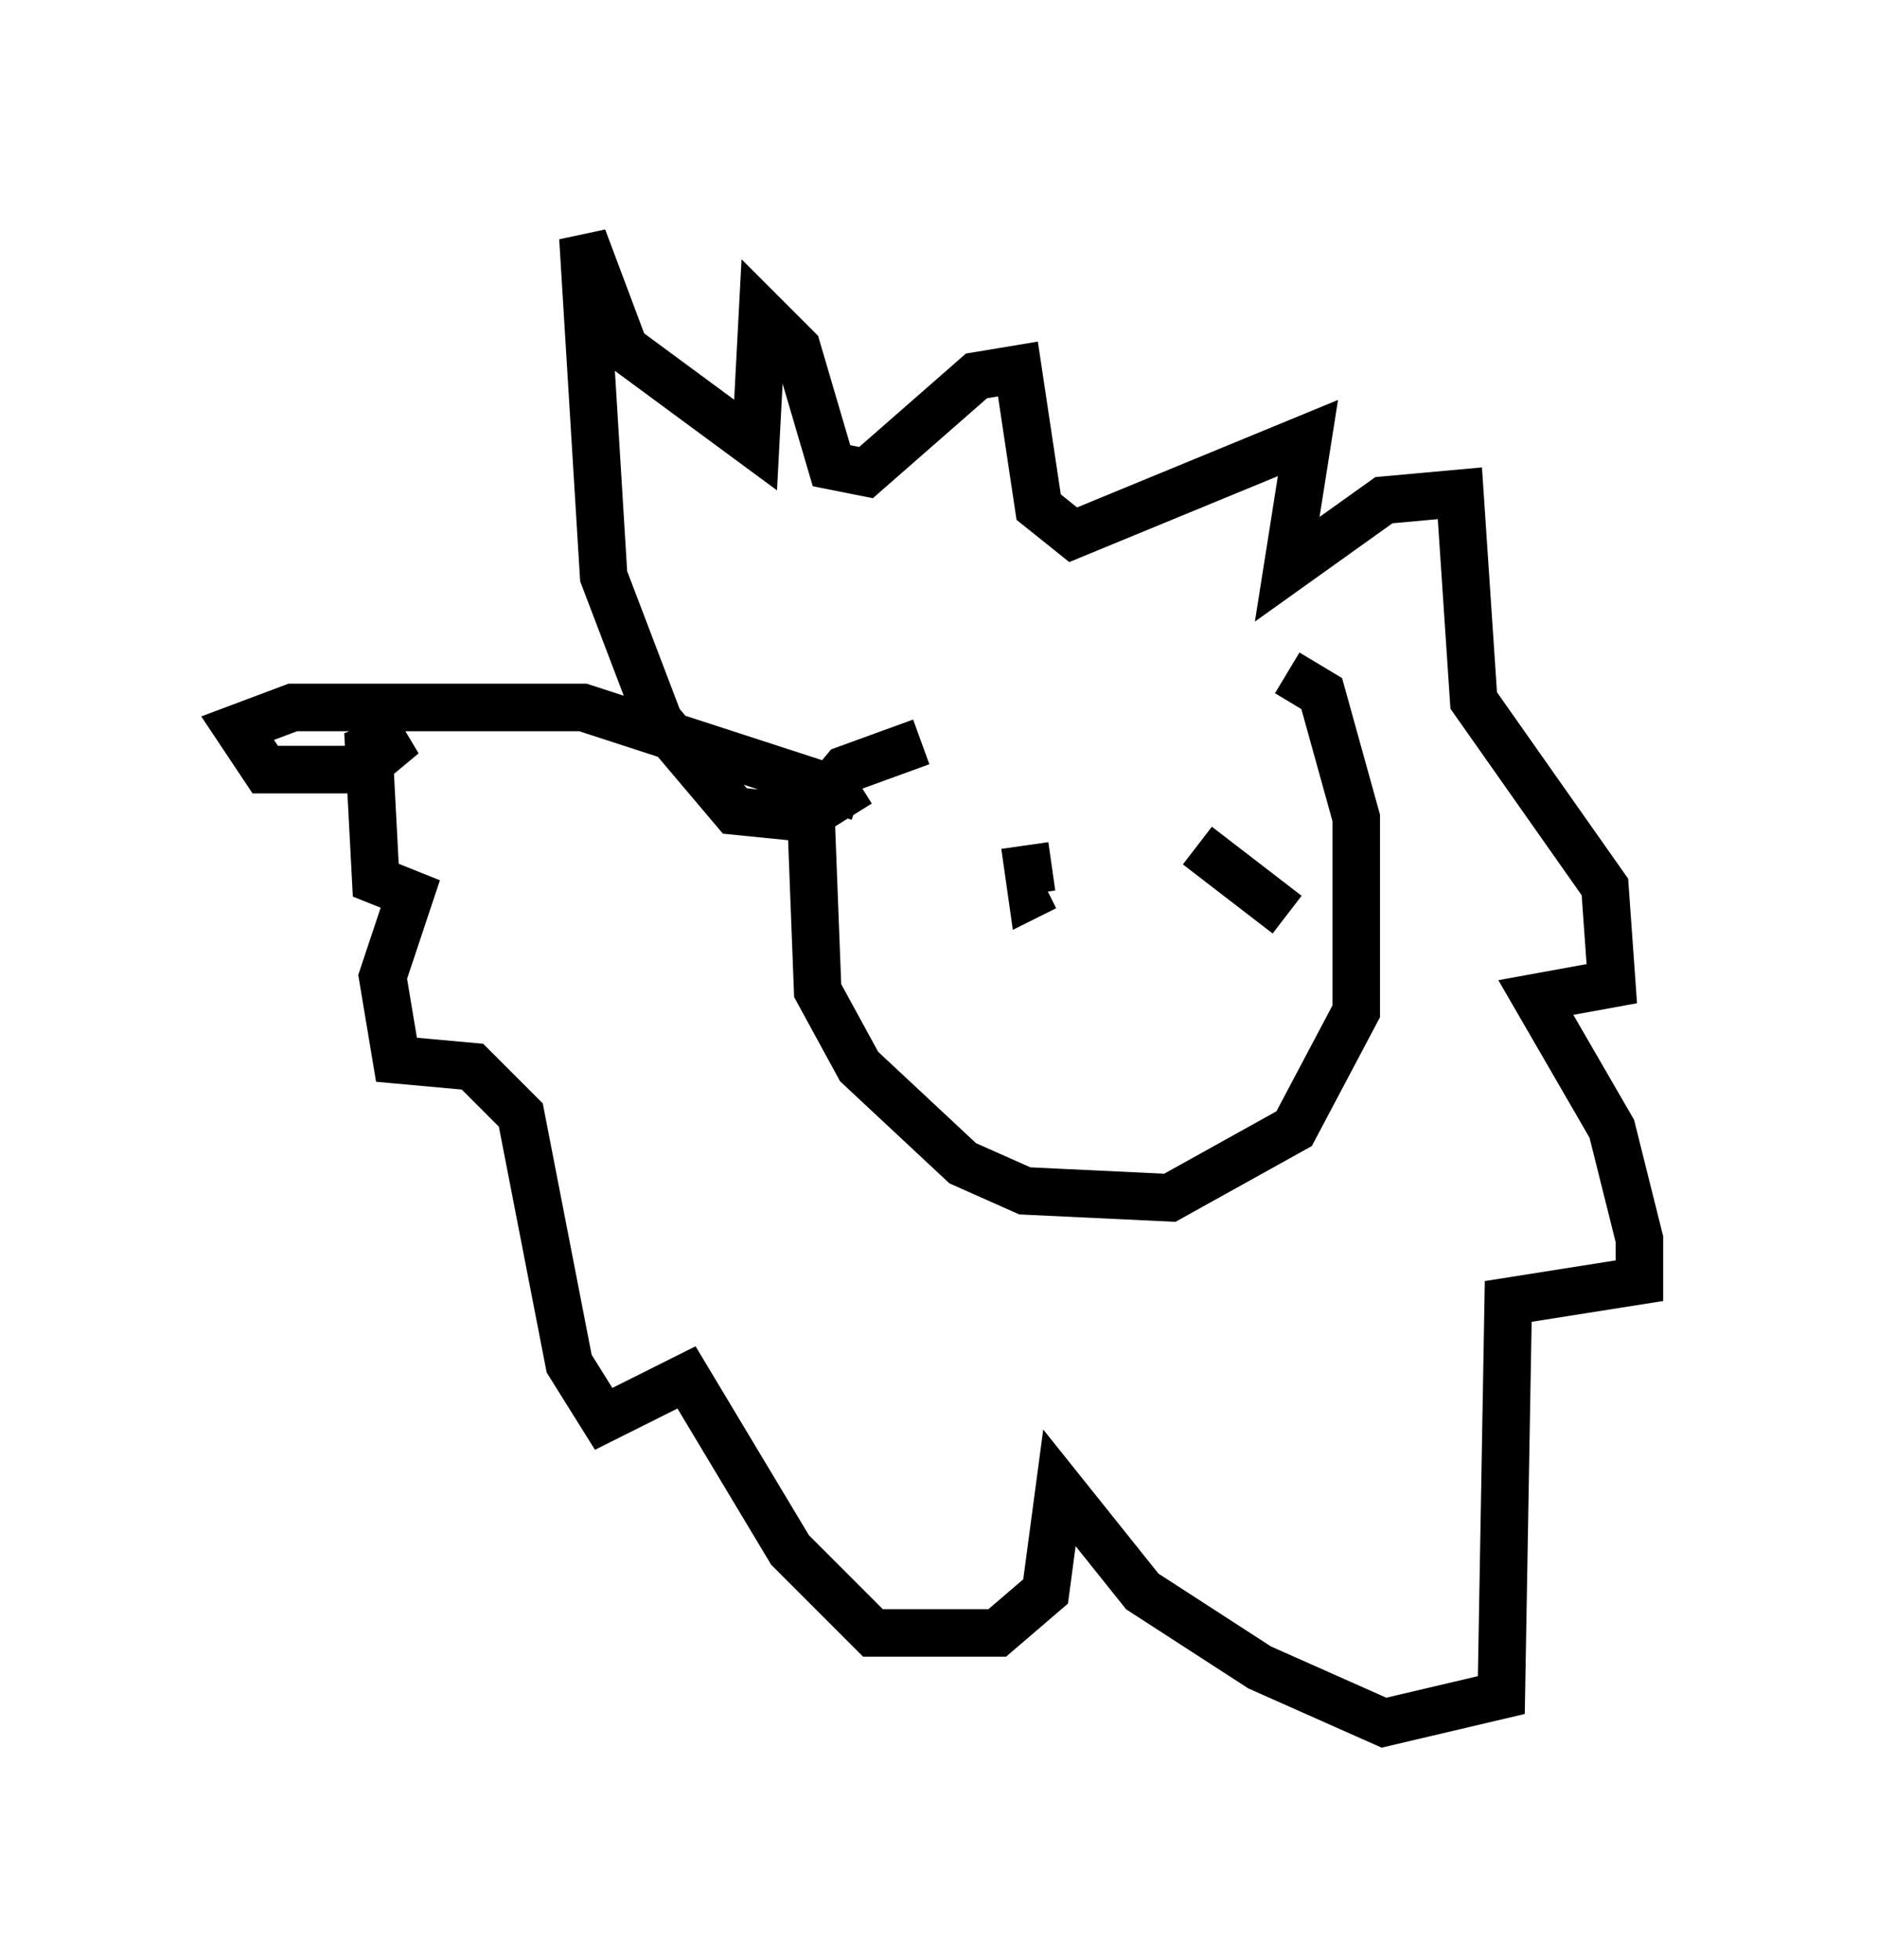 <?xml version="1.0" encoding="utf-8" ?>
<svg baseProfile="full" height="41.229" version="1.1" width="39.486" xmlns="http://www.w3.org/2000/svg" xmlns:ev="http://www.w3.org/2001/xml-events" xmlns:xlink="http://www.w3.org/1999/xlink"><defs /><rect fill="white" height="41.229" width="39.486" x="0" y="0" /><path d="M26.352, 15.168 m-6.972, 0.436 l-1.598, 0.581 -0.726, 0.872 l0.145, 3.777 0.872, 1.598 l2.179, 2.034 1.307, 0.581 l3.05, 0.145 2.615, -1.453 l1.307, -2.469 0.0, -4.067 l-0.726, -2.615 -0.726, -0.436 m-6.101, 4.793 l0.0, 0.0 m3.922, -0.436 l0.0, 0.0 m-3.341, -0.726 l0.145, 1.017 0.291, -0.145 m3.777, -0.145 l0.0, 0.0 m-7.698, -2.034 l-1.162, 0.726 -1.453, -0.145 l-1.598, -1.888 -1.162, -3.05 l-0.436, -7.117 0.872, 2.324 l2.76, 2.034 0.145, -2.76 l0.726, 0.726 0.726, 2.469 l0.726, 0.145 2.324, -2.034 l0.872, -0.145 0.436, 2.905 l0.726, 0.581 4.939, -2.034 l-0.436, 2.76 2.034, -1.453 l1.598, -0.145 0.291, 4.358 l2.76, 3.922 0.145, 2.034 l-1.598, 0.291 1.598, 2.76 l0.581, 2.324 0.0, 0.872 l-2.76, 0.436 -0.145, 8.279 l-2.469, 0.581 -2.615, -1.162 l-2.469, -1.598 -1.743, -2.179 l-0.291, 2.179 -1.017, 0.872 l-2.615, 0.0 -1.743, -1.743 l-2.179, -3.631 -1.743, 0.872 l-0.726, -1.162 -1.017, -5.229 l-1.017, -1.017 -1.598, -0.145 l-0.291, -1.743 0.581, -1.743 l-0.726, -0.291 -0.145, -2.76 l0.726, -0.291 -0.872, 0.726 l-2.034, 0.0 -0.581, -0.872 l1.162, -0.436 6.101, 0.0 l5.81, 1.888 m7.117, 1.017 l1.888, 1.453 " fill="none" stroke="black" stroke-width="1" /></svg>